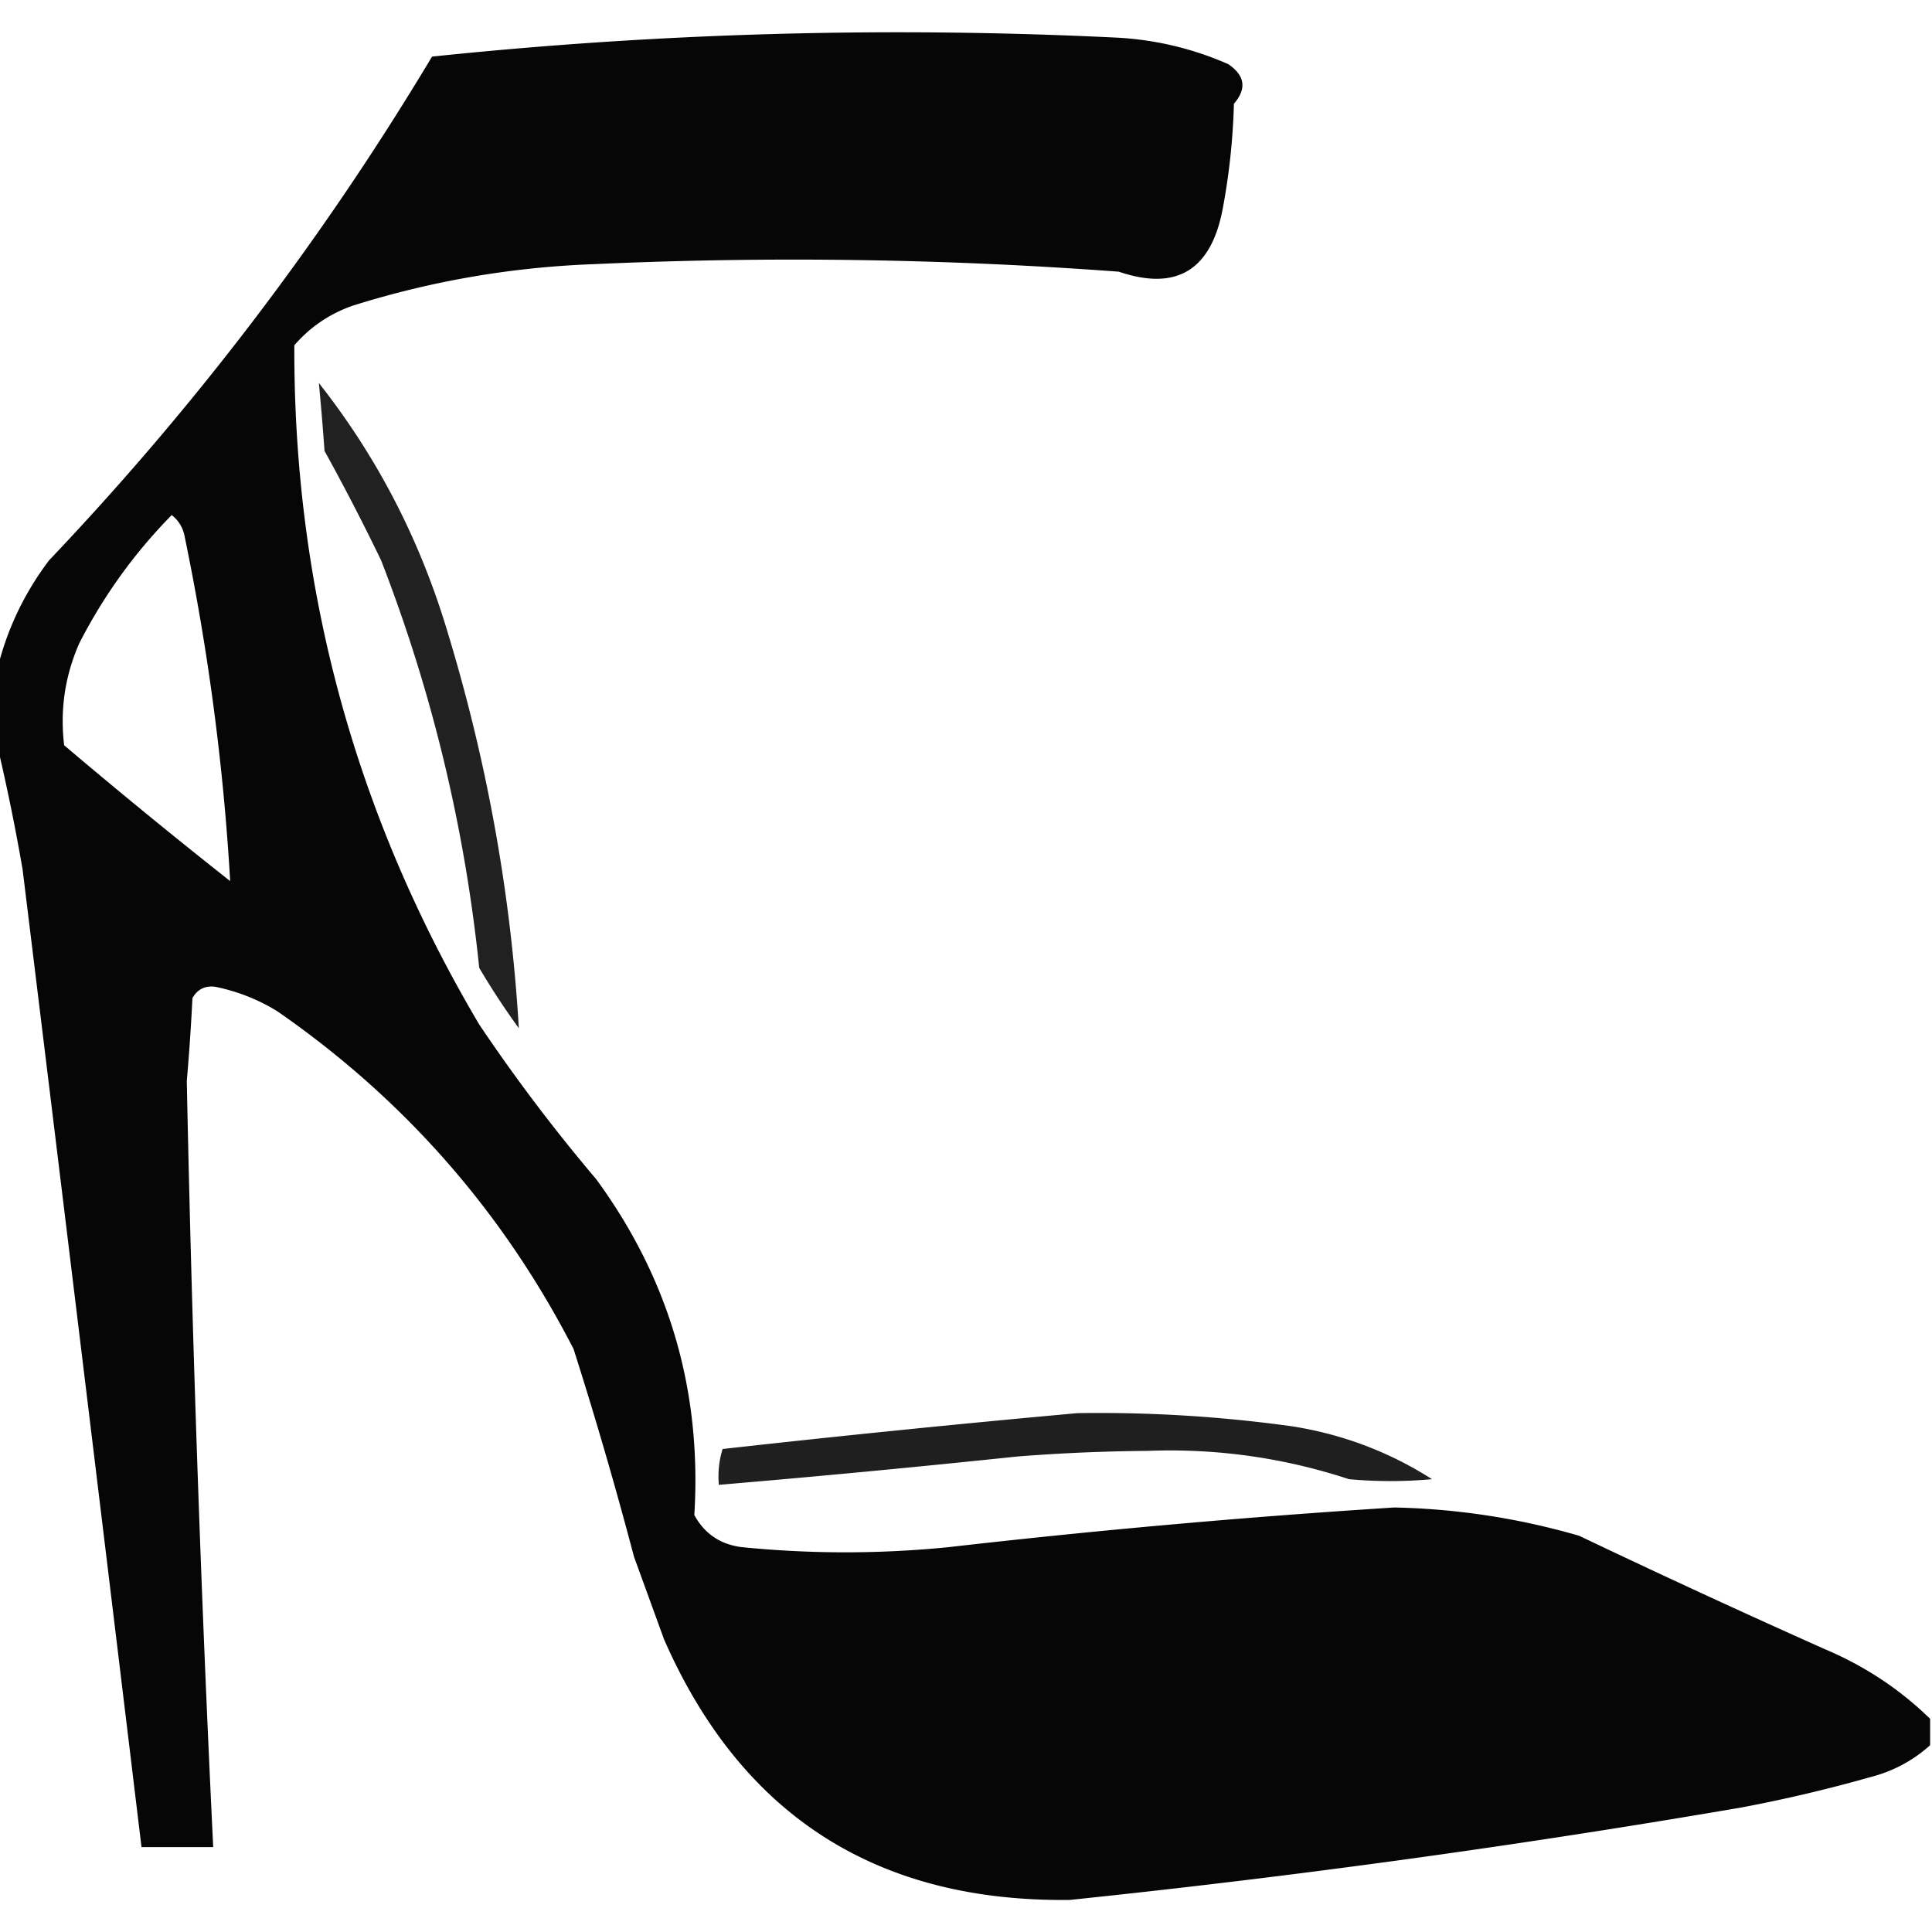 <svg xmlns="http://www.w3.org/2000/svg" width="512" height="512" style="shape-rendering:geometricPrecision;text-rendering:geometricPrecision;image-rendering:optimizeQuality;fill-rule:evenodd;clip-rule:evenodd"><path d="M511.5 455.5v7c-4.576 4.123-9.909 6.956-16 8.5a388.46 388.46 0 0 1-34 8 2713.188 2713.188 0 0 1-178 24.5c-51.185.606-87.019-22.394-107.5-69l-8-22a1125.095 1125.095 0 0 0-16-55c-18.693-36.361-44.86-66.195-78.5-89.5a50.217 50.217 0 0 0-16.5-6.5c-2.667-.333-4.667.667-6 3a591.322 591.322 0 0 1-1.5 22 7300.36 7300.36 0 0 0 7 203h-19A137117.89 137117.89 0 0 0 6 230.5a542.462 542.462 0 0 0-6.5-32v-22c2.582-10.168 7.082-19.501 13.5-28C51.809 107.683 85.642 63.183 114.5 15a1186.094 1186.094 0 0 1 182-5c10.103.61 19.77 2.943 29 7 4.44 3.013 4.94 6.513 1.5 10.5-.25 9.418-1.25 18.75-3 28-3.114 16.178-12.281 21.678-27.5 16.5-46.3-3.444-92.634-4.11-139-2-21.846.787-43.179 4.454-64 11-6.118 2.139-11.285 5.639-15.5 10.5-.217 64.461 16.116 124.461 49 180a461.312 461.312 0 0 0 31 41c19.364 26.438 28.031 56.104 26 89 2.697 4.936 6.864 7.77 12.5 8.5a274.842 274.842 0 0 0 55 0 2349.219 2349.219 0 0 1 118-10.5 189.305 189.305 0 0 1 49 7.5 2858.211 2858.211 0 0 0 65 30c10.595 4.459 19.928 10.626 28 18.5Zm-466-319c1.91 1.475 3.076 3.475 3.5 6a629.828 629.828 0 0 1 12 91 1607.27 1607.27 0 0 1-44-36c-1.127-9.366.207-18.366 4-27 6.448-12.608 14.615-23.942 24.5-34Z" style="opacity:.975"/><path d="M84.5 101.5c15.051 19.095 26.218 40.428 33.5 64 10.842 35.068 17.342 70.734 19.5 107a202.24 202.24 0 0 1-10.5-16c-3.838-37.2-12.505-73.2-26-108a596.823 596.823 0 0 0-15-29 708.185 708.185 0 0 0-1.5-18Z" style="opacity:.871"/><path d="M285.5 374.5a370.762 370.762 0 0 1 57 3.5c13.358 2.117 25.692 6.784 37 14a121.19 121.19 0 0 1-22 0c-17.363-5.708-35.196-8.208-53.5-7.5-11.518.09-23.018.59-34.5 1.5a3952.249 3952.249 0 0 1-79 7.5c-.284-3.277.049-6.443 1-9.5a4488.764 4488.764 0 0 1 94-9.5Z" style="opacity:.878"/></svg>